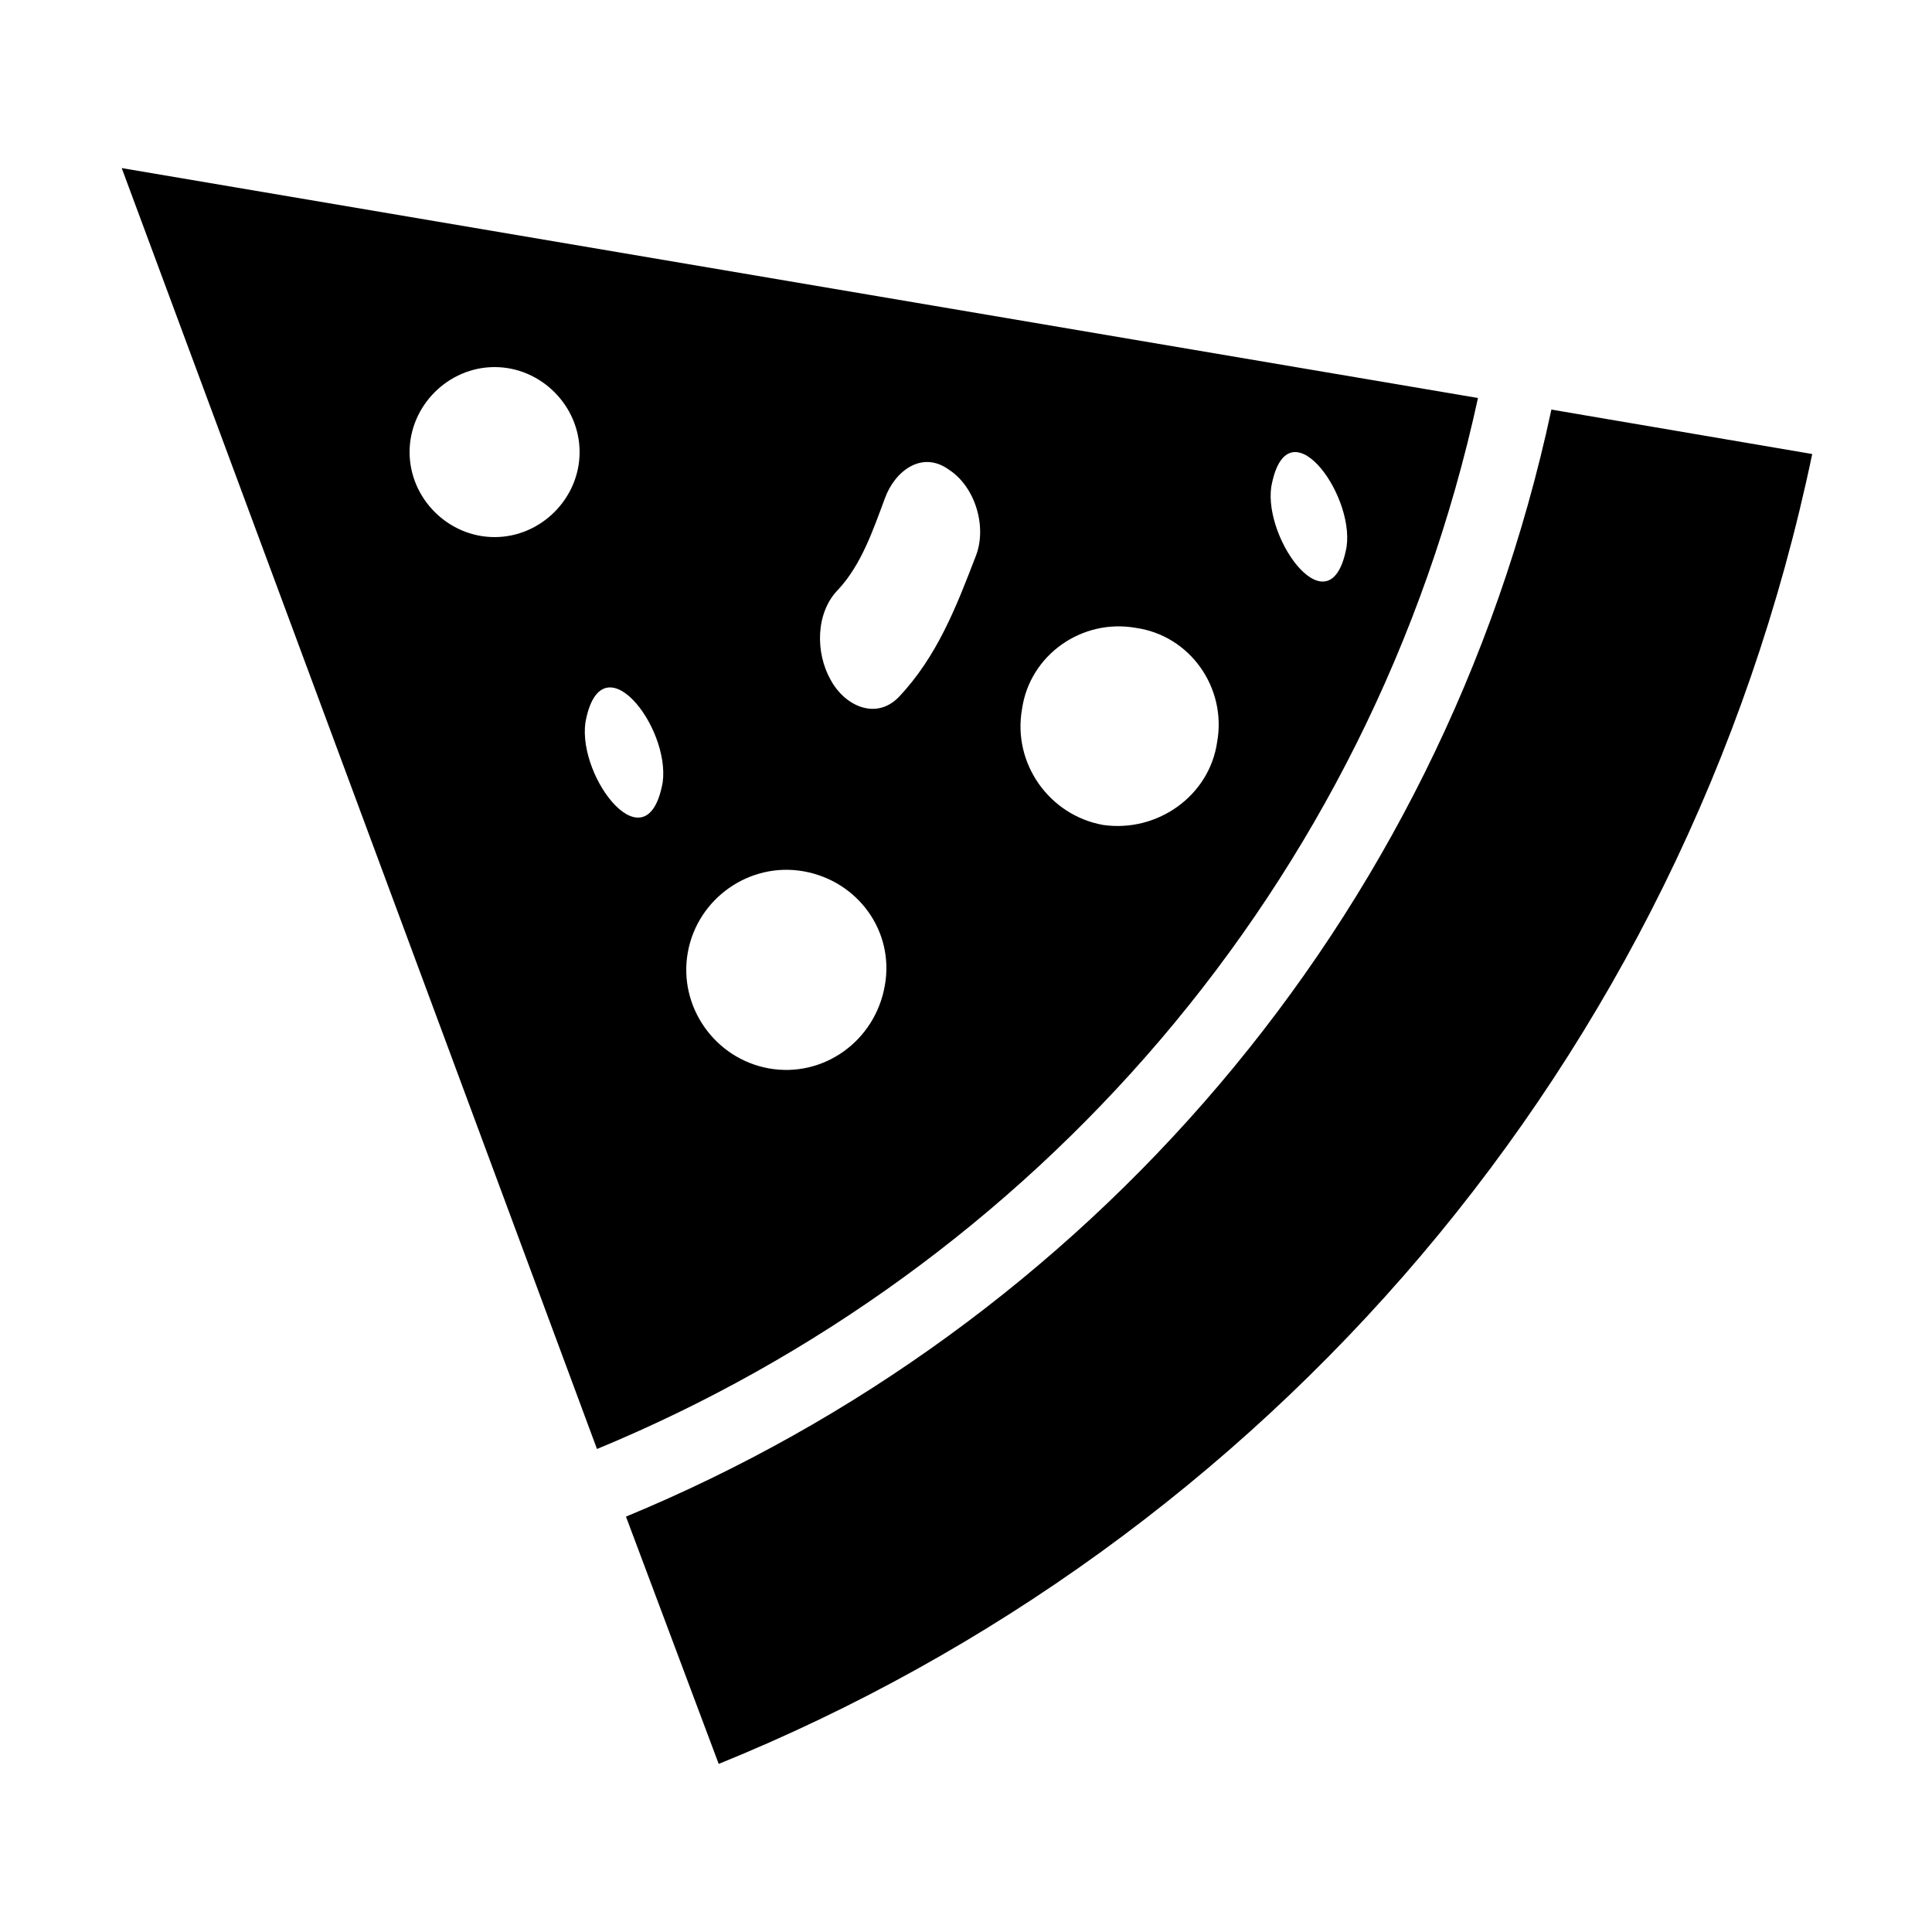 <svg width="64" height="64" viewBox="0 0 1000 1000" xmlns="http://www.w3.org/2000/svg">
    <path d="M803 212c-57 266-242 475-479 573l48 128c281-114 500-362 566-678l-135-23zm-38-6L63 87l246 663c225-93 401-291 456-544zm-107 46c8-44 43 3 39 31-8 44-43-3-39-31zm-402 26c-24 0-44-20-44-44s20-44 44-44 44 20 44 44-20 44-44 44zm87 127c-8 44-44-2-40-31 8-44 44 2 40 31zm115 105c-5 29-32 48-60 43s-47-32-42-60 32-47 60-42 47 31 42 59zm47-222c-10 26-20 52-40 73-12 12-28 4-35-9-8-14-8-35 4-47 12-13 18-31 24-47 5-14 19-25 33-15 14 9 20 30 14 45zm24 79c4-28 31-47 59-42 28 4 47 31 42 59-4 28-31 47-59 43-28-5-47-32-42-60z"/>
</svg>